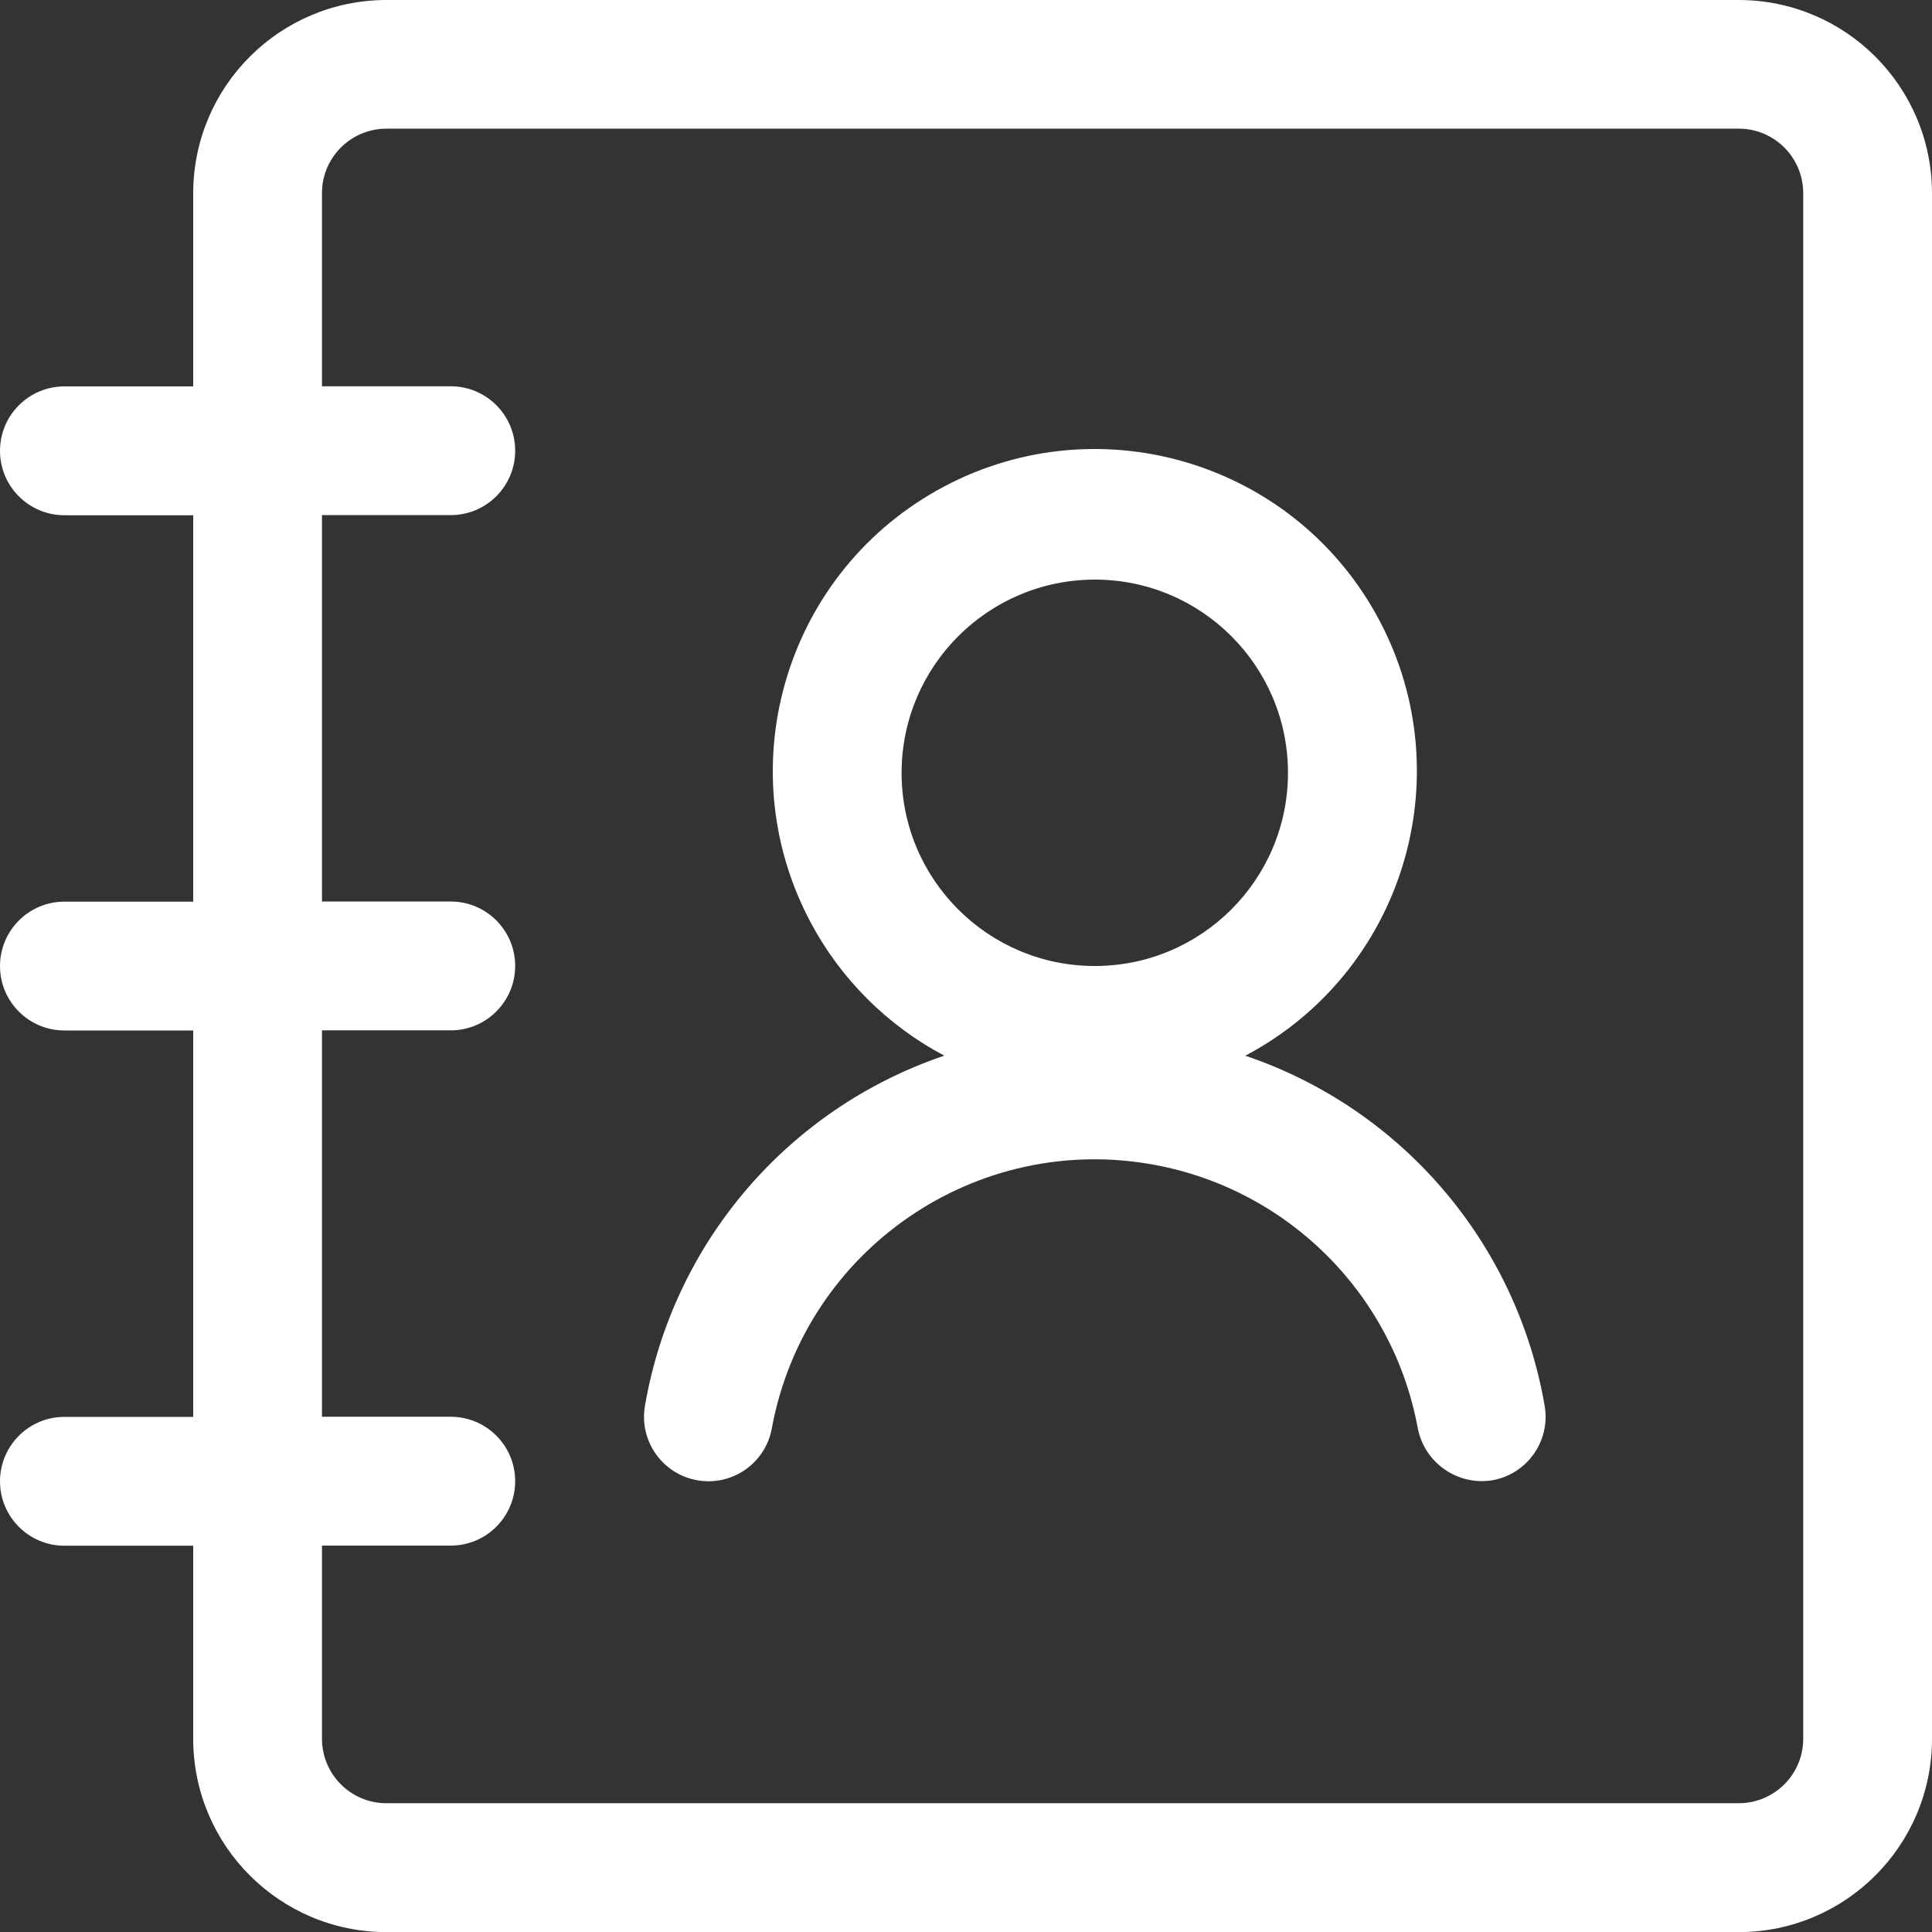<?xml version="1.0" encoding="UTF-8"?>
<svg id="Layer_1" xmlns="http://www.w3.org/2000/svg" version="1.1" viewBox="0 0 32 32">
  <rect x="0" y="0" width="32" height="32" fill="#333333" stroke="none"/>
  <!-- Generator: Adobe Illustrator 29.5.0, SVG Export Plug-In . SVG Version: 2.1.0 Build 137)  -->
  <path class="st0" fill="#FFF" d="M28.8,0H6.4c-1.767.002-3.198,1.433-3.2,3.2v3.2H1.067c-.589,0-1.067.478-1.067,1.067s.478,1.067,1.067,1.067h2.133v6.4H1.067c-.589,0-1.067.478-1.067,1.067s.478,1.067,1.067,1.067h2.133v6.4H1.067c-.589,0-1.067.478-1.067,1.067s.478,1.067,1.067,1.067h2.133v3.2c.002,1.767,1.433,3.198,3.2,3.2h22.4c1.767-.002,3.198-1.433,3.2-3.2V3.2C31.998,1.433,30.567.002,28.8,0ZM29.867,28.8c0,.589-.478,1.066-1.067,1.067H6.4c-.589,0-1.066-.478-1.067-1.067v-3.2h2.133c.589,0,1.067-.478,1.067-1.067s-.478-1.067-1.067-1.067h-2.133v-6.4h2.133c.589,0,1.067-.478,1.067-1.067s-.478-1.067-1.067-1.067h-2.133v-6.4h2.133c.589,0,1.067-.478,1.067-1.067s-.478-1.067-1.067-1.067h-2.133v-3.2c0-.589.478-1.066,1.067-1.067h22.4c.589,0,1.066.478,1.067,1.067v25.6Z"/>
  <path class="st0" fill="#FFF" d="M20.628,17.485c2.604-1.378,3.597-4.605,2.22-7.208-1.378-2.604-4.605-3.597-7.208-2.22-2.604,1.378-3.597,4.605-2.22,7.208.5.946,1.274,1.719,2.22,2.22-2.592.878-4.496,3.105-4.958,5.803-.099.581.292,1.132.873,1.231.581.099,1.132-.292,1.231-.873.55-2.954,3.391-4.902,6.344-4.351,2.21.412,3.94,2.141,4.351,4.351.106.576.652.963,1.231.873.58-.099.971-.65.873-1.23-.462-2.698-2.365-4.925-4.958-5.803h0ZM18.133,9.6c1.767,0,3.2,1.433,3.2,3.2s-1.433,3.2-3.2,3.2-3.2-1.433-3.2-3.2c.002-1.767,1.433-3.198,3.2-3.2Z"/>
</svg>
